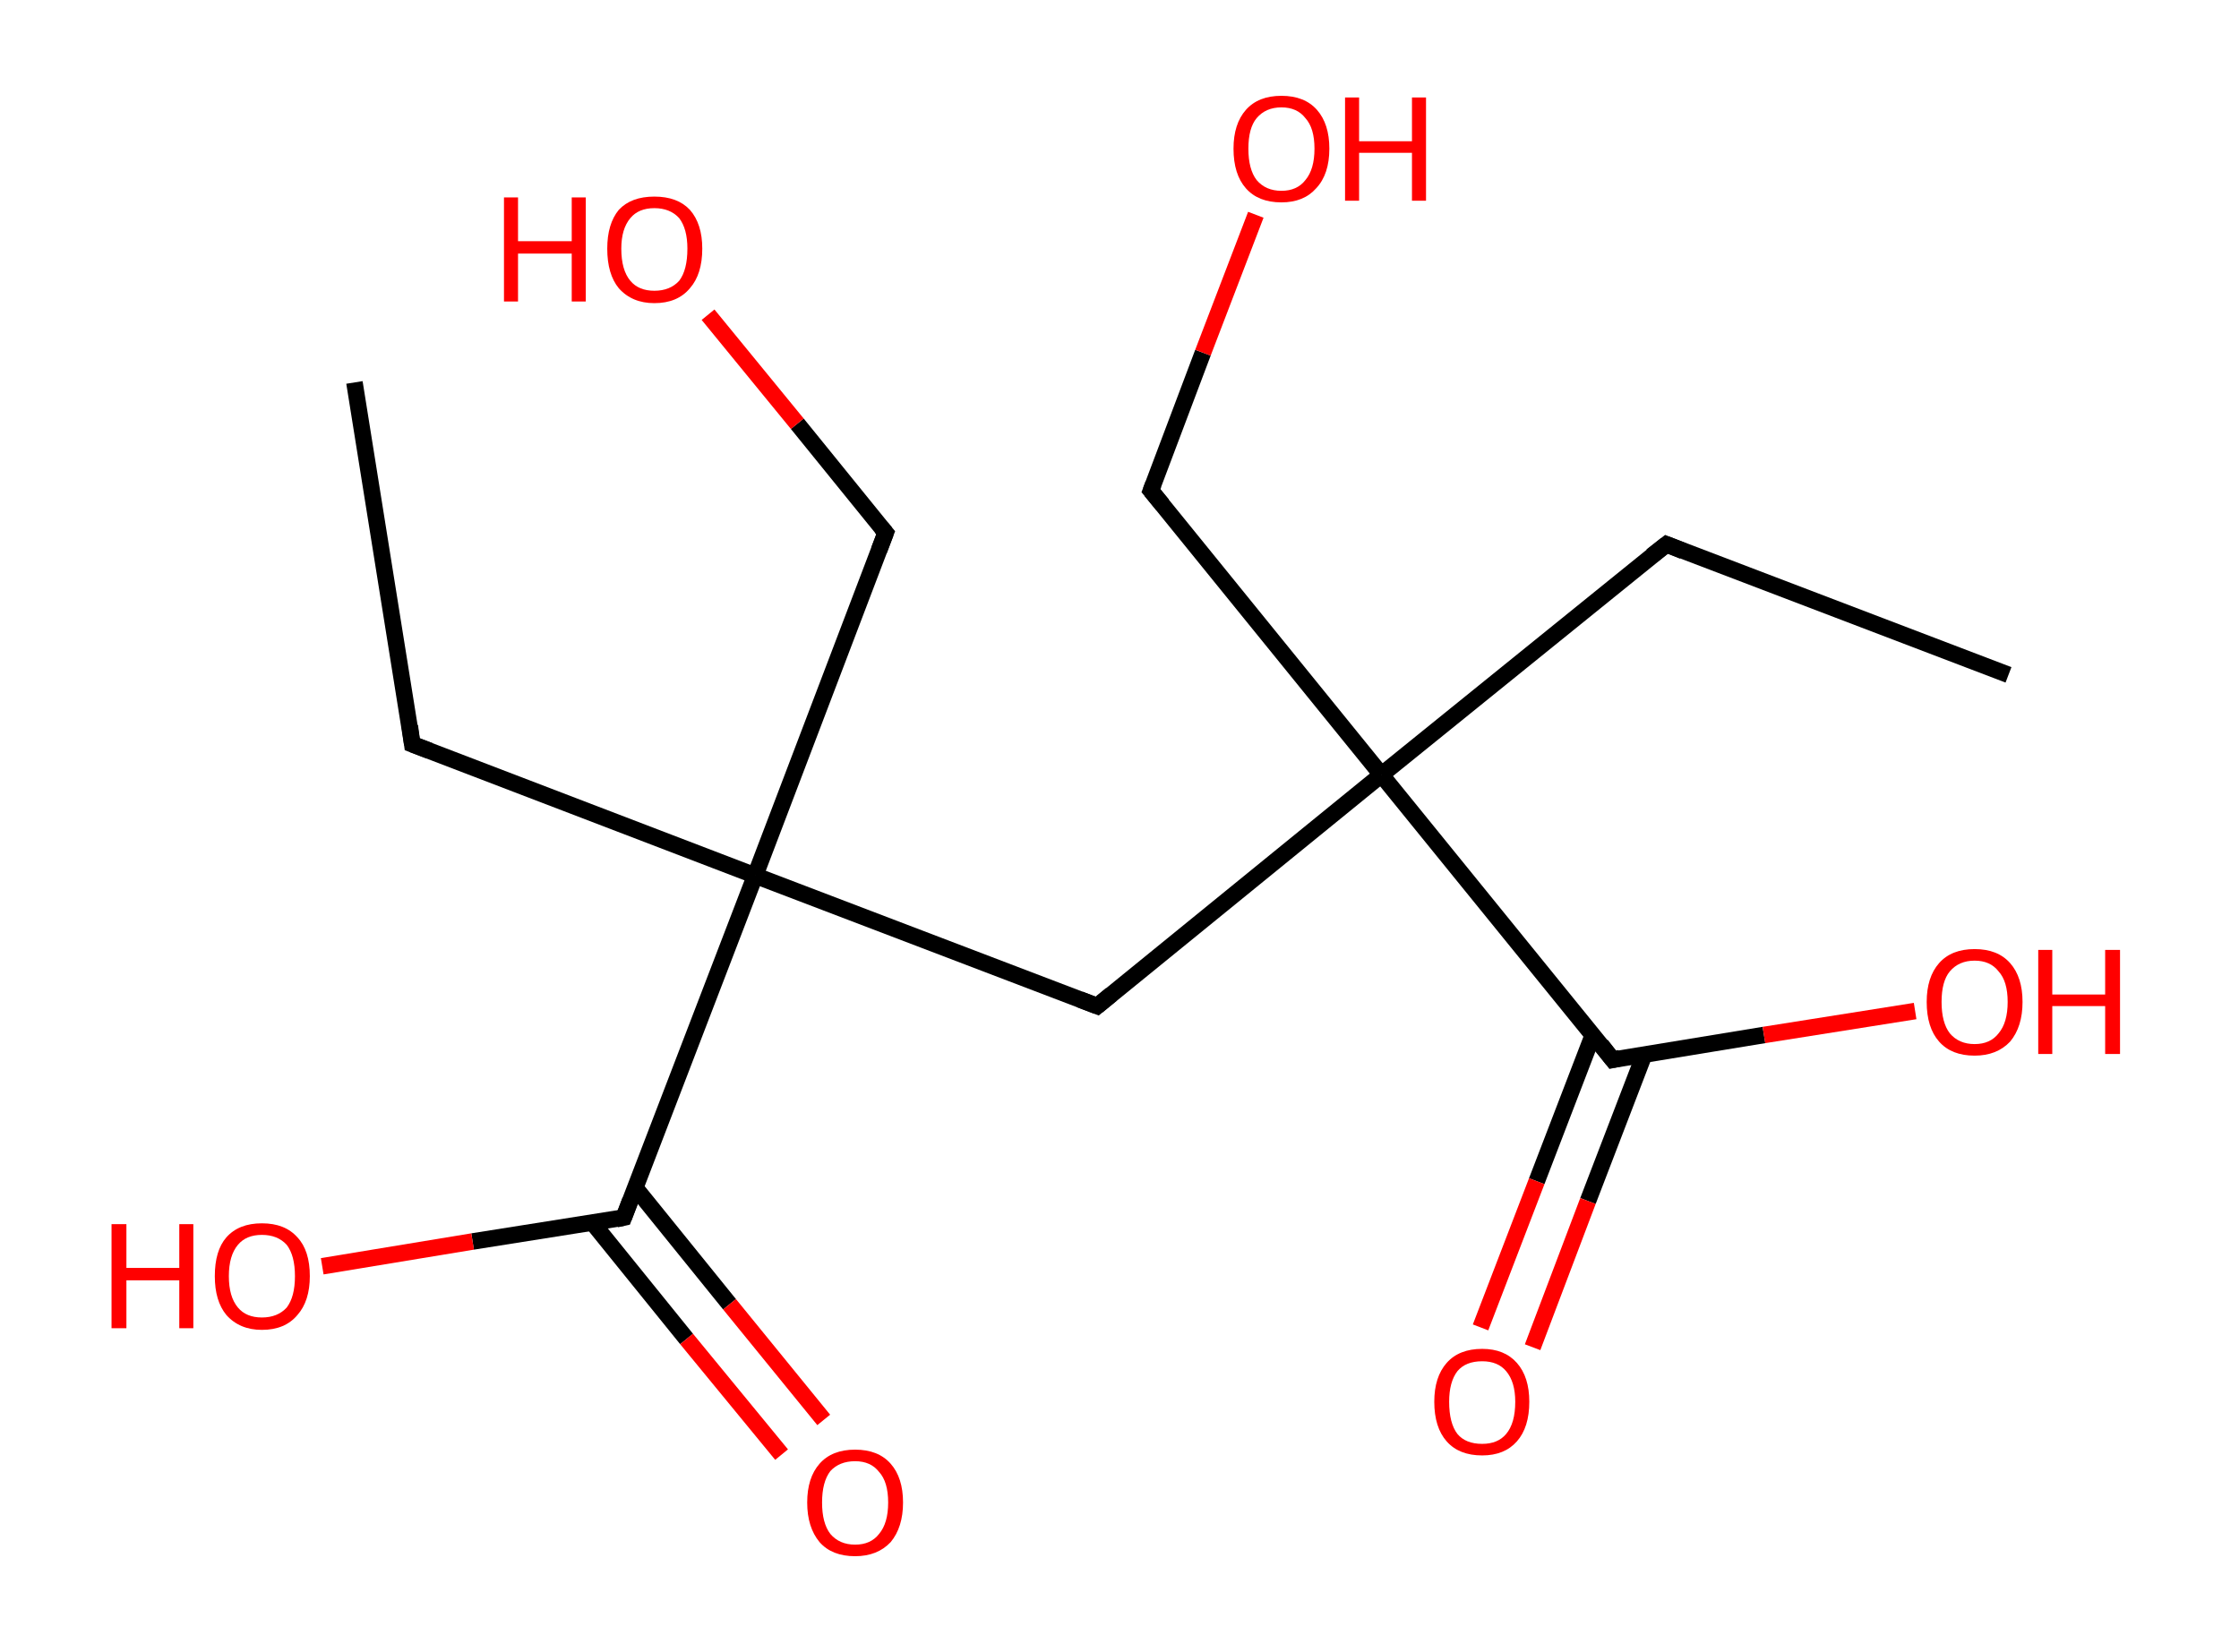 <?xml version='1.0' encoding='ASCII' standalone='yes'?>
<svg xmlns="http://www.w3.org/2000/svg" xmlns:rdkit="http://www.rdkit.org/xml" xmlns:xlink="http://www.w3.org/1999/xlink" version="1.1" baseProfile="full" xml:space="preserve" width="271px" height="200px" viewBox="0 0 271 200">
<!-- END OF HEADER -->
<rect style="opacity:1.0;fill:#FFFFFF;stroke:none" width="271.0" height="200.0" x="0.0" y="0.0"> </rect>
<path class="bond-0 atom-0 atom-1" d="M 243.1,81.7 L 201.7,65.9" style="fill:none;fill-rule:evenodd;stroke:#000000;stroke-width:2.0px;stroke-linecap:butt;stroke-linejoin:miter;stroke-opacity:1"/>
<path class="bond-1 atom-1 atom-2" d="M 201.7,65.9 L 167.2,93.8" style="fill:none;fill-rule:evenodd;stroke:#000000;stroke-width:2.0px;stroke-linecap:butt;stroke-linejoin:miter;stroke-opacity:1"/>
<path class="bond-2 atom-2 atom-3" d="M 167.2,93.8 L 139.3,59.4" style="fill:none;fill-rule:evenodd;stroke:#000000;stroke-width:2.0px;stroke-linecap:butt;stroke-linejoin:miter;stroke-opacity:1"/>
<path class="bond-3 atom-3 atom-4" d="M 139.3,59.4 L 145.6,42.7" style="fill:none;fill-rule:evenodd;stroke:#000000;stroke-width:2.0px;stroke-linecap:butt;stroke-linejoin:miter;stroke-opacity:1"/>
<path class="bond-3 atom-3 atom-4" d="M 145.6,42.7 L 152.0,26.0" style="fill:none;fill-rule:evenodd;stroke:#FF0000;stroke-width:2.0px;stroke-linecap:butt;stroke-linejoin:miter;stroke-opacity:1"/>
<path class="bond-4 atom-2 atom-5" d="M 167.2,93.8 L 132.8,121.8" style="fill:none;fill-rule:evenodd;stroke:#000000;stroke-width:2.0px;stroke-linecap:butt;stroke-linejoin:miter;stroke-opacity:1"/>
<path class="bond-5 atom-5 atom-6" d="M 132.8,121.8 L 91.4,106.0" style="fill:none;fill-rule:evenodd;stroke:#000000;stroke-width:2.0px;stroke-linecap:butt;stroke-linejoin:miter;stroke-opacity:1"/>
<path class="bond-6 atom-6 atom-7" d="M 91.4,106.0 L 49.9,90.1" style="fill:none;fill-rule:evenodd;stroke:#000000;stroke-width:2.0px;stroke-linecap:butt;stroke-linejoin:miter;stroke-opacity:1"/>
<path class="bond-7 atom-7 atom-8" d="M 49.9,90.1 L 42.9,46.3" style="fill:none;fill-rule:evenodd;stroke:#000000;stroke-width:2.0px;stroke-linecap:butt;stroke-linejoin:miter;stroke-opacity:1"/>
<path class="bond-8 atom-6 atom-9" d="M 91.4,106.0 L 107.2,64.5" style="fill:none;fill-rule:evenodd;stroke:#000000;stroke-width:2.0px;stroke-linecap:butt;stroke-linejoin:miter;stroke-opacity:1"/>
<path class="bond-9 atom-9 atom-10" d="M 107.2,64.5 L 96.5,51.3" style="fill:none;fill-rule:evenodd;stroke:#000000;stroke-width:2.0px;stroke-linecap:butt;stroke-linejoin:miter;stroke-opacity:1"/>
<path class="bond-9 atom-9 atom-10" d="M 96.5,51.3 L 85.7,38.1" style="fill:none;fill-rule:evenodd;stroke:#FF0000;stroke-width:2.0px;stroke-linecap:butt;stroke-linejoin:miter;stroke-opacity:1"/>
<path class="bond-10 atom-6 atom-11" d="M 91.4,106.0 L 75.5,147.4" style="fill:none;fill-rule:evenodd;stroke:#000000;stroke-width:2.0px;stroke-linecap:butt;stroke-linejoin:miter;stroke-opacity:1"/>
<path class="bond-11 atom-11 atom-12" d="M 71.7,148.0 L 83.1,162.1" style="fill:none;fill-rule:evenodd;stroke:#000000;stroke-width:2.0px;stroke-linecap:butt;stroke-linejoin:miter;stroke-opacity:1"/>
<path class="bond-11 atom-11 atom-12" d="M 83.1,162.1 L 94.6,176.1" style="fill:none;fill-rule:evenodd;stroke:#FF0000;stroke-width:2.0px;stroke-linecap:butt;stroke-linejoin:miter;stroke-opacity:1"/>
<path class="bond-11 atom-11 atom-12" d="M 76.9,143.8 L 88.3,157.9" style="fill:none;fill-rule:evenodd;stroke:#000000;stroke-width:2.0px;stroke-linecap:butt;stroke-linejoin:miter;stroke-opacity:1"/>
<path class="bond-11 atom-11 atom-12" d="M 88.3,157.9 L 99.7,171.9" style="fill:none;fill-rule:evenodd;stroke:#FF0000;stroke-width:2.0px;stroke-linecap:butt;stroke-linejoin:miter;stroke-opacity:1"/>
<path class="bond-12 atom-11 atom-13" d="M 75.5,147.4 L 57.2,150.3" style="fill:none;fill-rule:evenodd;stroke:#000000;stroke-width:2.0px;stroke-linecap:butt;stroke-linejoin:miter;stroke-opacity:1"/>
<path class="bond-12 atom-11 atom-13" d="M 57.2,150.3 L 39.0,153.3" style="fill:none;fill-rule:evenodd;stroke:#FF0000;stroke-width:2.0px;stroke-linecap:butt;stroke-linejoin:miter;stroke-opacity:1"/>
<path class="bond-13 atom-2 atom-14" d="M 167.2,93.8 L 195.2,128.3" style="fill:none;fill-rule:evenodd;stroke:#000000;stroke-width:2.0px;stroke-linecap:butt;stroke-linejoin:miter;stroke-opacity:1"/>
<path class="bond-14 atom-14 atom-15" d="M 192.8,125.3 L 186.0,143.0" style="fill:none;fill-rule:evenodd;stroke:#000000;stroke-width:2.0px;stroke-linecap:butt;stroke-linejoin:miter;stroke-opacity:1"/>
<path class="bond-14 atom-14 atom-15" d="M 186.0,143.0 L 179.2,160.7" style="fill:none;fill-rule:evenodd;stroke:#FF0000;stroke-width:2.0px;stroke-linecap:butt;stroke-linejoin:miter;stroke-opacity:1"/>
<path class="bond-14 atom-14 atom-15" d="M 199.0,127.7 L 192.2,145.4" style="fill:none;fill-rule:evenodd;stroke:#000000;stroke-width:2.0px;stroke-linecap:butt;stroke-linejoin:miter;stroke-opacity:1"/>
<path class="bond-14 atom-14 atom-15" d="M 192.2,145.4 L 185.5,163.1" style="fill:none;fill-rule:evenodd;stroke:#FF0000;stroke-width:2.0px;stroke-linecap:butt;stroke-linejoin:miter;stroke-opacity:1"/>
<path class="bond-15 atom-14 atom-16" d="M 195.2,128.3 L 213.5,125.3" style="fill:none;fill-rule:evenodd;stroke:#000000;stroke-width:2.0px;stroke-linecap:butt;stroke-linejoin:miter;stroke-opacity:1"/>
<path class="bond-15 atom-14 atom-16" d="M 213.5,125.3 L 231.8,122.4" style="fill:none;fill-rule:evenodd;stroke:#FF0000;stroke-width:2.0px;stroke-linecap:butt;stroke-linejoin:miter;stroke-opacity:1"/>
<path d="M 203.7,66.7 L 201.7,65.9 L 199.9,67.3" style="fill:none;stroke:#000000;stroke-width:2.0px;stroke-linecap:butt;stroke-linejoin:miter;stroke-opacity:1;"/>
<path d="M 140.7,61.1 L 139.3,59.4 L 139.6,58.6" style="fill:none;stroke:#000000;stroke-width:2.0px;stroke-linecap:butt;stroke-linejoin:miter;stroke-opacity:1;"/>
<path d="M 134.5,120.4 L 132.8,121.8 L 130.7,121.0" style="fill:none;stroke:#000000;stroke-width:2.0px;stroke-linecap:butt;stroke-linejoin:miter;stroke-opacity:1;"/>
<path d="M 52.0,90.9 L 49.9,90.1 L 49.6,87.9" style="fill:none;stroke:#000000;stroke-width:2.0px;stroke-linecap:butt;stroke-linejoin:miter;stroke-opacity:1;"/>
<path d="M 106.4,66.6 L 107.2,64.5 L 106.7,63.9" style="fill:none;stroke:#000000;stroke-width:2.0px;stroke-linecap:butt;stroke-linejoin:miter;stroke-opacity:1;"/>
<path d="M 76.3,145.3 L 75.5,147.4 L 74.6,147.6" style="fill:none;stroke:#000000;stroke-width:2.0px;stroke-linecap:butt;stroke-linejoin:miter;stroke-opacity:1;"/>
<path d="M 193.8,126.5 L 195.2,128.3 L 196.1,128.1" style="fill:none;stroke:#000000;stroke-width:2.0px;stroke-linecap:butt;stroke-linejoin:miter;stroke-opacity:1;"/>
<path class="atom-4" d="M 149.3 18.0 Q 149.3 15.0, 150.8 13.3 Q 152.3 11.6, 155.1 11.6 Q 157.9 11.6, 159.4 13.3 Q 160.9 15.0, 160.9 18.0 Q 160.9 21.1, 159.3 22.8 Q 157.8 24.5, 155.1 24.5 Q 152.3 24.5, 150.8 22.8 Q 149.3 21.1, 149.3 18.0 M 155.1 23.1 Q 157.0 23.1, 158.0 21.8 Q 159.1 20.5, 159.1 18.0 Q 159.1 15.5, 158.0 14.3 Q 157.0 13.0, 155.1 13.0 Q 153.2 13.0, 152.1 14.3 Q 151.1 15.5, 151.1 18.0 Q 151.1 20.5, 152.1 21.8 Q 153.2 23.1, 155.1 23.1 " fill="#FF0000"/>
<path class="atom-4" d="M 162.8 11.8 L 164.5 11.8 L 164.5 17.1 L 170.9 17.1 L 170.9 11.8 L 172.6 11.8 L 172.6 24.3 L 170.9 24.3 L 170.9 18.5 L 164.5 18.5 L 164.5 24.3 L 162.8 24.3 L 162.8 11.8 " fill="#FF0000"/>
<path class="atom-10" d="M 61.0 23.9 L 62.7 23.9 L 62.7 29.2 L 69.2 29.2 L 69.2 23.9 L 70.9 23.9 L 70.9 36.5 L 69.2 36.5 L 69.2 30.7 L 62.7 30.7 L 62.7 36.5 L 61.0 36.5 L 61.0 23.9 " fill="#FF0000"/>
<path class="atom-10" d="M 73.5 30.1 Q 73.5 27.1, 74.9 25.4 Q 76.4 23.8, 79.2 23.8 Q 82.0 23.8, 83.5 25.4 Q 85.0 27.1, 85.0 30.1 Q 85.0 33.2, 83.5 34.9 Q 82.0 36.7, 79.2 36.7 Q 76.5 36.7, 74.9 34.9 Q 73.5 33.2, 73.5 30.1 M 79.2 35.2 Q 81.1 35.2, 82.2 34.0 Q 83.2 32.7, 83.2 30.1 Q 83.2 27.7, 82.2 26.4 Q 81.1 25.2, 79.2 25.2 Q 77.3 25.2, 76.3 26.4 Q 75.2 27.7, 75.2 30.1 Q 75.2 32.7, 76.3 34.0 Q 77.3 35.2, 79.2 35.2 " fill="#FF0000"/>
<path class="atom-12" d="M 97.7 181.9 Q 97.7 178.9, 99.2 177.2 Q 100.7 175.5, 103.5 175.5 Q 106.3 175.5, 107.8 177.2 Q 109.3 178.9, 109.3 181.9 Q 109.3 184.9, 107.8 186.7 Q 106.2 188.4, 103.5 188.4 Q 100.7 188.4, 99.2 186.7 Q 97.7 184.9, 97.7 181.9 M 103.5 187.0 Q 105.4 187.0, 106.4 185.7 Q 107.5 184.4, 107.5 181.9 Q 107.5 179.4, 106.4 178.2 Q 105.4 176.9, 103.5 176.9 Q 101.6 176.9, 100.5 178.1 Q 99.5 179.4, 99.5 181.9 Q 99.5 184.4, 100.5 185.7 Q 101.6 187.0, 103.5 187.0 " fill="#FF0000"/>
<path class="atom-13" d="M 13.5 148.2 L 15.3 148.2 L 15.3 153.5 L 21.7 153.5 L 21.7 148.2 L 23.4 148.2 L 23.4 160.8 L 21.7 160.8 L 21.7 155.0 L 15.3 155.0 L 15.3 160.8 L 13.5 160.8 L 13.5 148.2 " fill="#FF0000"/>
<path class="atom-13" d="M 26.0 154.5 Q 26.0 151.4, 27.4 149.8 Q 28.9 148.1, 31.7 148.1 Q 34.5 148.1, 36.0 149.8 Q 37.5 151.4, 37.5 154.5 Q 37.5 157.5, 36.0 159.2 Q 34.5 161.0, 31.7 161.0 Q 29.0 161.0, 27.4 159.2 Q 26.0 157.5, 26.0 154.5 M 31.7 159.5 Q 33.6 159.5, 34.7 158.3 Q 35.7 157.0, 35.7 154.5 Q 35.7 152.0, 34.7 150.7 Q 33.6 149.5, 31.7 149.5 Q 29.8 149.5, 28.8 150.7 Q 27.7 152.0, 27.7 154.5 Q 27.7 157.0, 28.8 158.3 Q 29.8 159.5, 31.7 159.5 " fill="#FF0000"/>
<path class="atom-15" d="M 173.6 169.7 Q 173.6 166.7, 175.1 165.0 Q 176.6 163.3, 179.4 163.3 Q 182.1 163.3, 183.6 165.0 Q 185.1 166.7, 185.1 169.7 Q 185.1 172.8, 183.6 174.5 Q 182.1 176.2, 179.4 176.2 Q 176.6 176.2, 175.1 174.5 Q 173.6 172.8, 173.6 169.7 M 179.4 174.8 Q 181.3 174.8, 182.3 173.6 Q 183.4 172.3, 183.4 169.7 Q 183.4 167.3, 182.3 166.0 Q 181.3 164.8, 179.4 164.8 Q 177.4 164.8, 176.4 166.0 Q 175.4 167.3, 175.4 169.7 Q 175.4 172.3, 176.4 173.6 Q 177.4 174.8, 179.4 174.8 " fill="#FF0000"/>
<path class="atom-16" d="M 233.2 121.3 Q 233.2 118.3, 234.7 116.6 Q 236.2 114.9, 239.0 114.9 Q 241.8 114.9, 243.3 116.6 Q 244.8 118.3, 244.8 121.3 Q 244.8 124.3, 243.3 126.1 Q 241.7 127.8, 239.0 127.8 Q 236.2 127.8, 234.7 126.1 Q 233.2 124.4, 233.2 121.3 M 239.0 126.4 Q 240.9 126.4, 241.9 125.1 Q 243.0 123.8, 243.0 121.3 Q 243.0 118.8, 241.9 117.6 Q 240.9 116.3, 239.0 116.3 Q 237.1 116.3, 236.0 117.6 Q 235.0 118.8, 235.0 121.3 Q 235.0 123.8, 236.0 125.1 Q 237.1 126.4, 239.0 126.4 " fill="#FF0000"/>
<path class="atom-16" d="M 246.7 115.0 L 248.4 115.0 L 248.4 120.4 L 254.8 120.4 L 254.8 115.0 L 256.6 115.0 L 256.6 127.6 L 254.8 127.6 L 254.8 121.8 L 248.4 121.8 L 248.4 127.6 L 246.7 127.6 L 246.7 115.0 " fill="#FF0000"/>
</svg>
